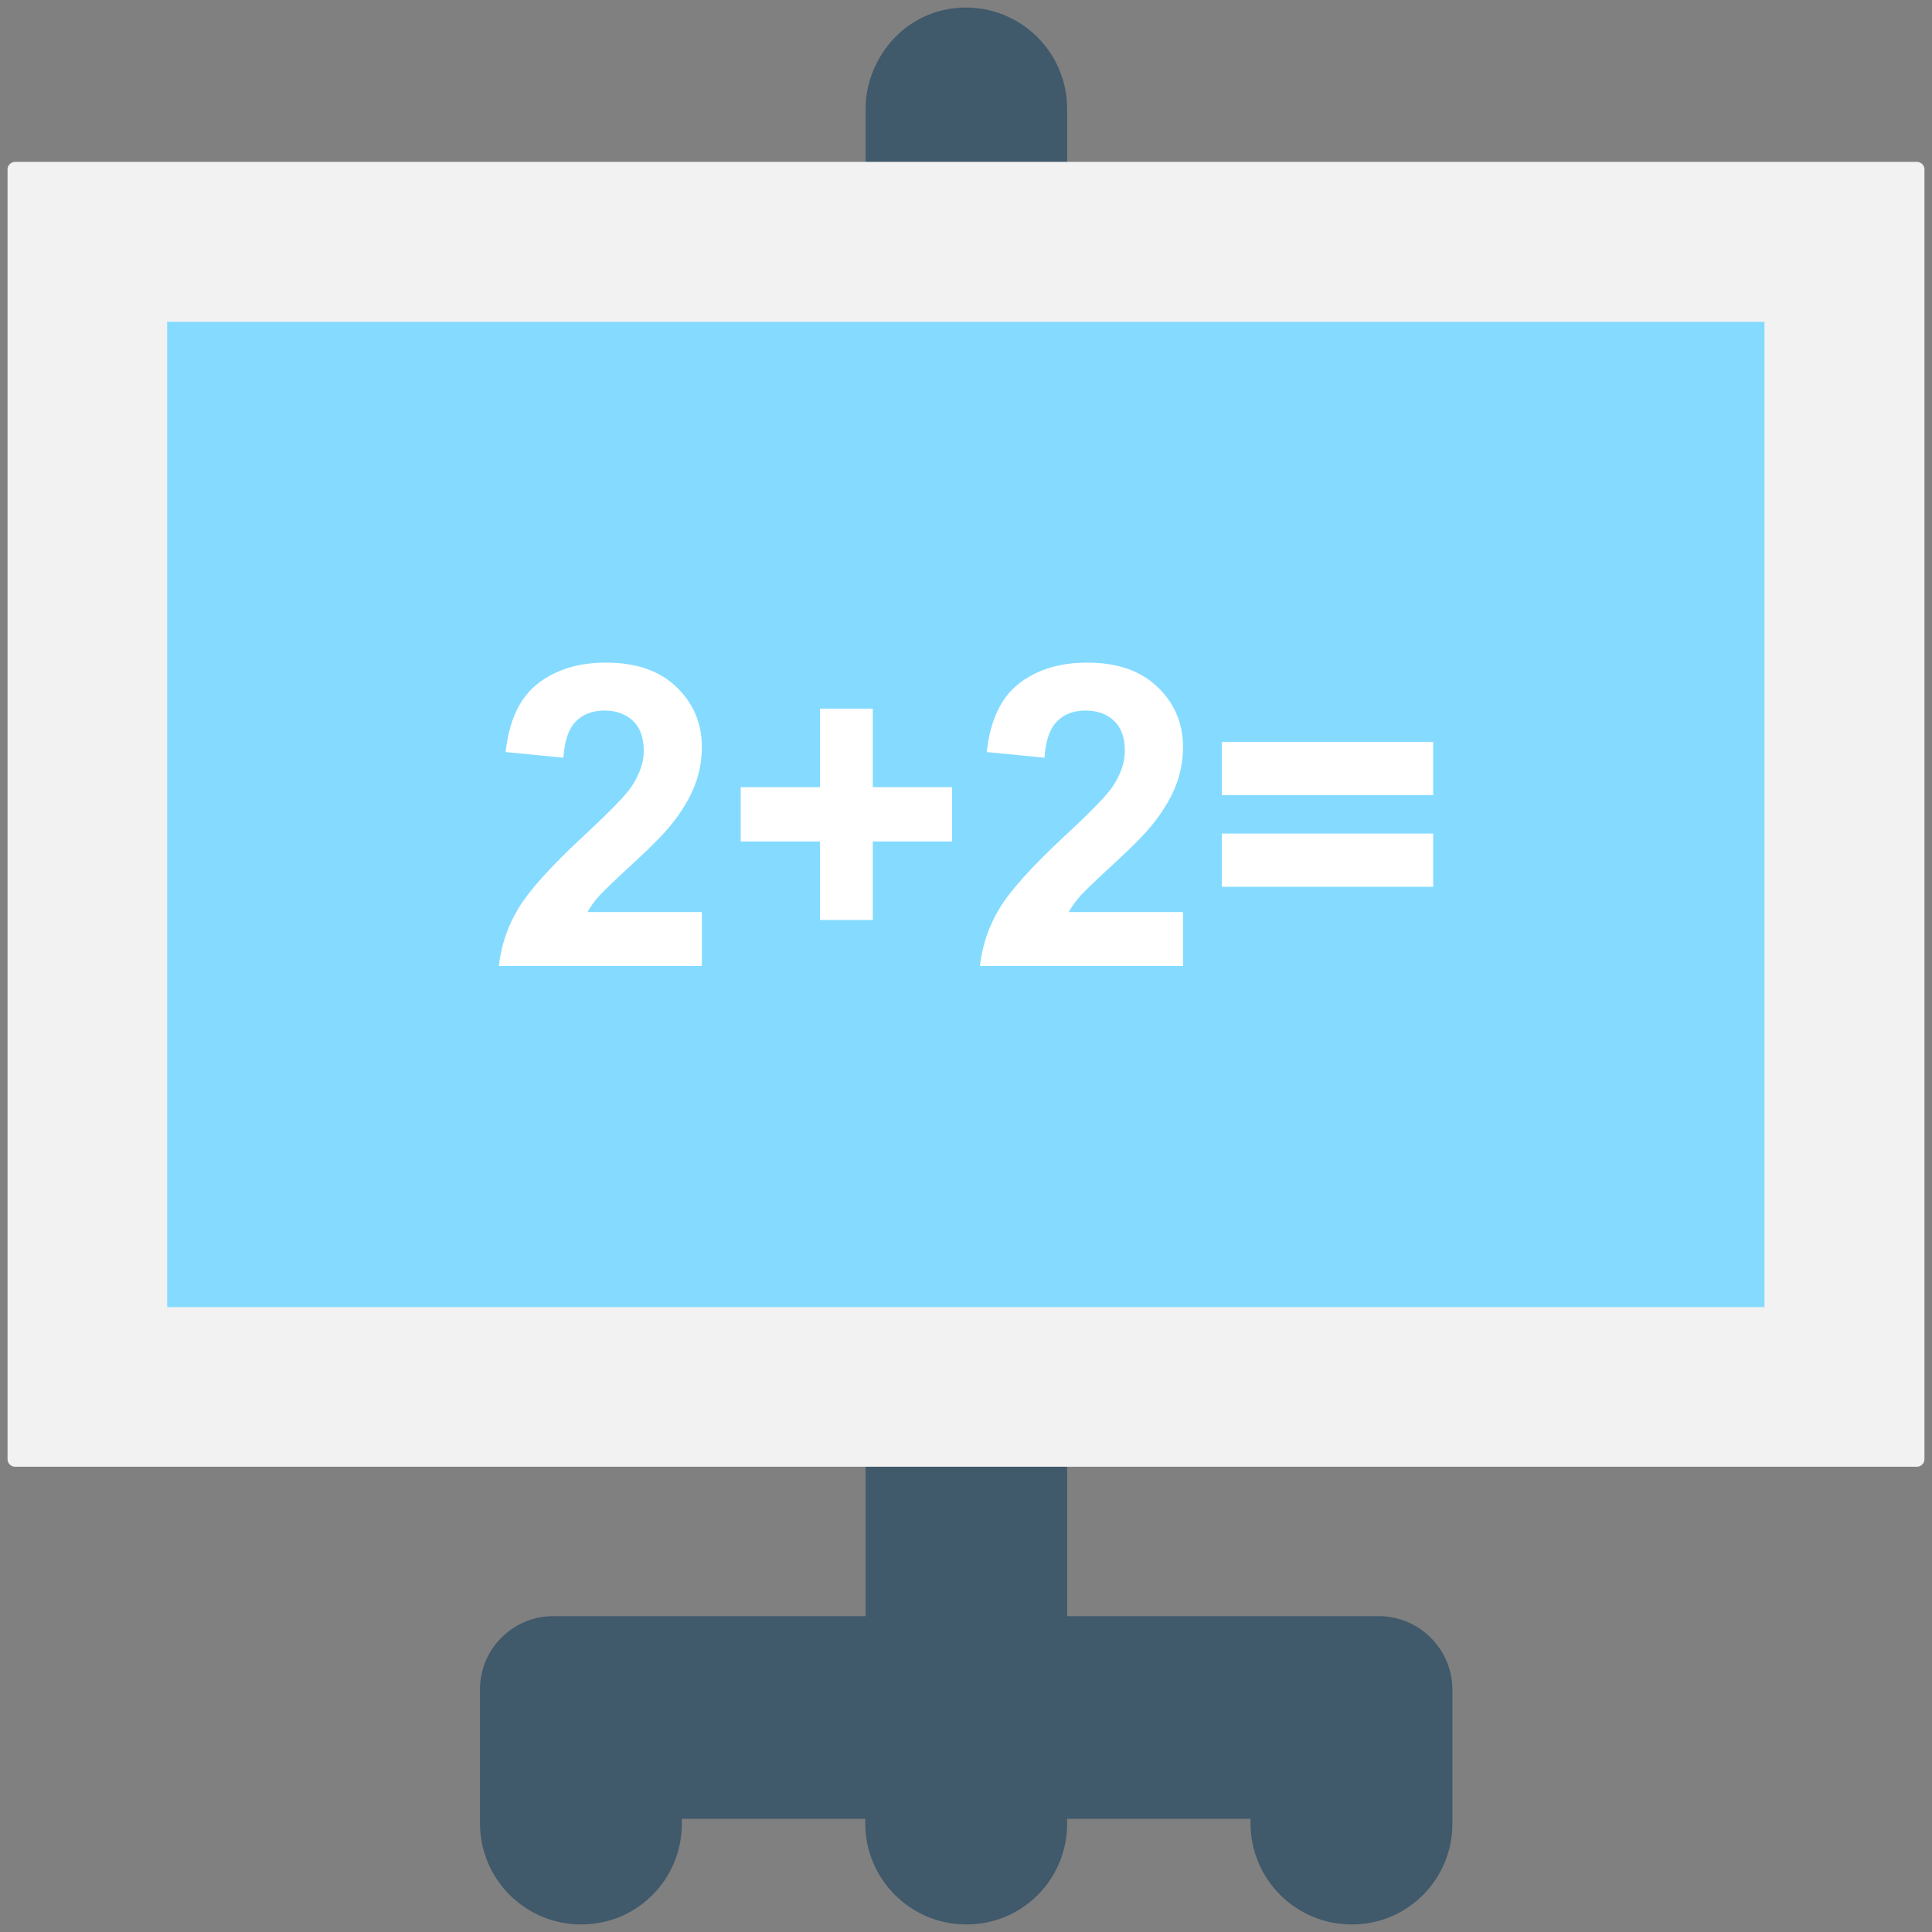 <?xml version="1.0" encoding="utf-8"?>
<!-- Generator: Adobe Illustrator 18.0.0, SVG Export Plug-In . SVG Version: 6.00 Build 0)  -->
<!DOCTYPE svg PUBLIC "-//W3C//DTD SVG 1.1//EN" "http://www.w3.org/Graphics/SVG/1.1/DTD/svg11.dtd">
<svg version="1.1" id="Layer_1" xmlns="http://www.w3.org/2000/svg" xmlns:xlink="http://www.w3.org/1999/xlink" x="0px" y="0px"
	 viewBox="0 0 512 512" enable-background="new 0 0 512 512" xml:space="preserve">
<rect x="0" y="0" width="512" height="512" fill="#808080" stroke="none"/>
<g>
	<path fill="#40596B" d="M384.9,447.8v35.5c0,7.4-3,14.1-7.8,18.9c-4.9,4.9-11.5,7.8-18.9,7.8c-14.8,0-26.8-12-26.8-26.8V482h-48.6
		v1.3c0,7.4-3,14.1-7.8,18.9c-4.9,4.9-11.5,7.8-18.9,7.8c-14.8,0-26.8-12-26.8-26.8V482h-48.6v1.3c0,7.4-3,14.1-7.8,18.9
		c-4.9,4.9-11.5,7.8-18.9,7.8c-14.8,0-26.8-12-26.8-26.8v-35.5c0-10.7,8.7-19.4,19.4-19.4h82.8V28.8c0-5,1.4-9.5,3.7-13.5
		c1.2-2,2.5-3.8,4.1-5.4C241.9,5,248.6,2,256,2c9.8,0,18.4,5.3,23.1,13.2c2.3,4,3.7,8.6,3.7,13.5v399.6h82.8
		C376.2,428.4,384.9,437.1,384.9,447.8z"/>
	<rect x="229.2" y="46.5" fill="#334A5E" width="53.6" height="338.5"/>
	<path fill="#F2F2F2" d="M508,388.7H4c-1.1,0-2-0.9-2-2V44.9c0-1.1,0.9-2,2-2h504c1.1,0,2,0.9,2,2v341.8
		C510,387.8,509.1,388.7,508,388.7z"/>
	<rect x="44.3" y="85.3" fill="#84DBFF" width="423.3" height="261.1"/>
	<path fill="#FFFFFF" d="M186,241.7V256h-53.8c0.6-5.4,2.3-10.5,5.2-15.3c2.9-4.8,8.7-11.2,17.3-19.2c6.9-6.4,11.2-10.8,12.7-13.1
		c2.1-3.2,3.2-6.3,3.2-9.4c0-3.4-0.9-6.1-2.8-7.9c-1.8-1.8-4.4-2.8-7.6-2.8c-3.2,0-5.8,1-7.6,2.9c-1.9,1.9-3,5.1-3.3,9.6l-15.3-1.5
		c0.9-8.4,3.8-14.5,8.6-18.2c4.8-3.7,10.8-5.5,18-5.5c7.9,0,14.1,2.1,18.6,6.4c4.5,4.3,6.8,9.6,6.8,15.9c0,3.6-0.6,7-1.9,10.3
		c-1.3,3.3-3.3,6.7-6.1,10.2c-1.9,2.4-5.2,5.8-10,10.2c-4.8,4.4-7.9,7.4-9.2,8.8s-2.3,2.9-3.1,4.3H186z"/>
	<path fill="#FFFFFF" d="M217.3,243.8V223h-21v-14.4h21v-20.8h14v20.8h21V223h-21v20.8H217.3z"/>
	<path fill="#FFFFFF" d="M313.5,241.7V256h-53.8c0.6-5.4,2.3-10.5,5.2-15.3c2.9-4.8,8.7-11.2,17.3-19.2c6.9-6.4,11.2-10.8,12.7-13.1
		c2.1-3.2,3.2-6.3,3.2-9.4c0-3.4-0.9-6.1-2.8-7.9c-1.8-1.8-4.4-2.8-7.6-2.8c-3.2,0-5.8,1-7.6,2.9c-1.9,1.9-3,5.1-3.3,9.6l-15.3-1.5
		c0.9-8.4,3.8-14.5,8.6-18.2c4.8-3.7,10.8-5.5,18-5.5c7.9,0,14.1,2.1,18.6,6.4c4.5,4.3,6.8,9.6,6.8,15.9c0,3.6-0.6,7-1.9,10.3
		c-1.3,3.3-3.3,6.7-6.1,10.2c-1.9,2.4-5.2,5.8-10,10.2c-4.8,4.4-7.9,7.4-9.2,8.8c-1.3,1.5-2.3,2.9-3.1,4.3H313.5z"/>
	<path fill="#FFFFFF" d="M323.8,210.7v-14.1h56v14.1H323.8z M323.8,235v-14.1h56V235H323.8z"/>
</g>
</svg>

